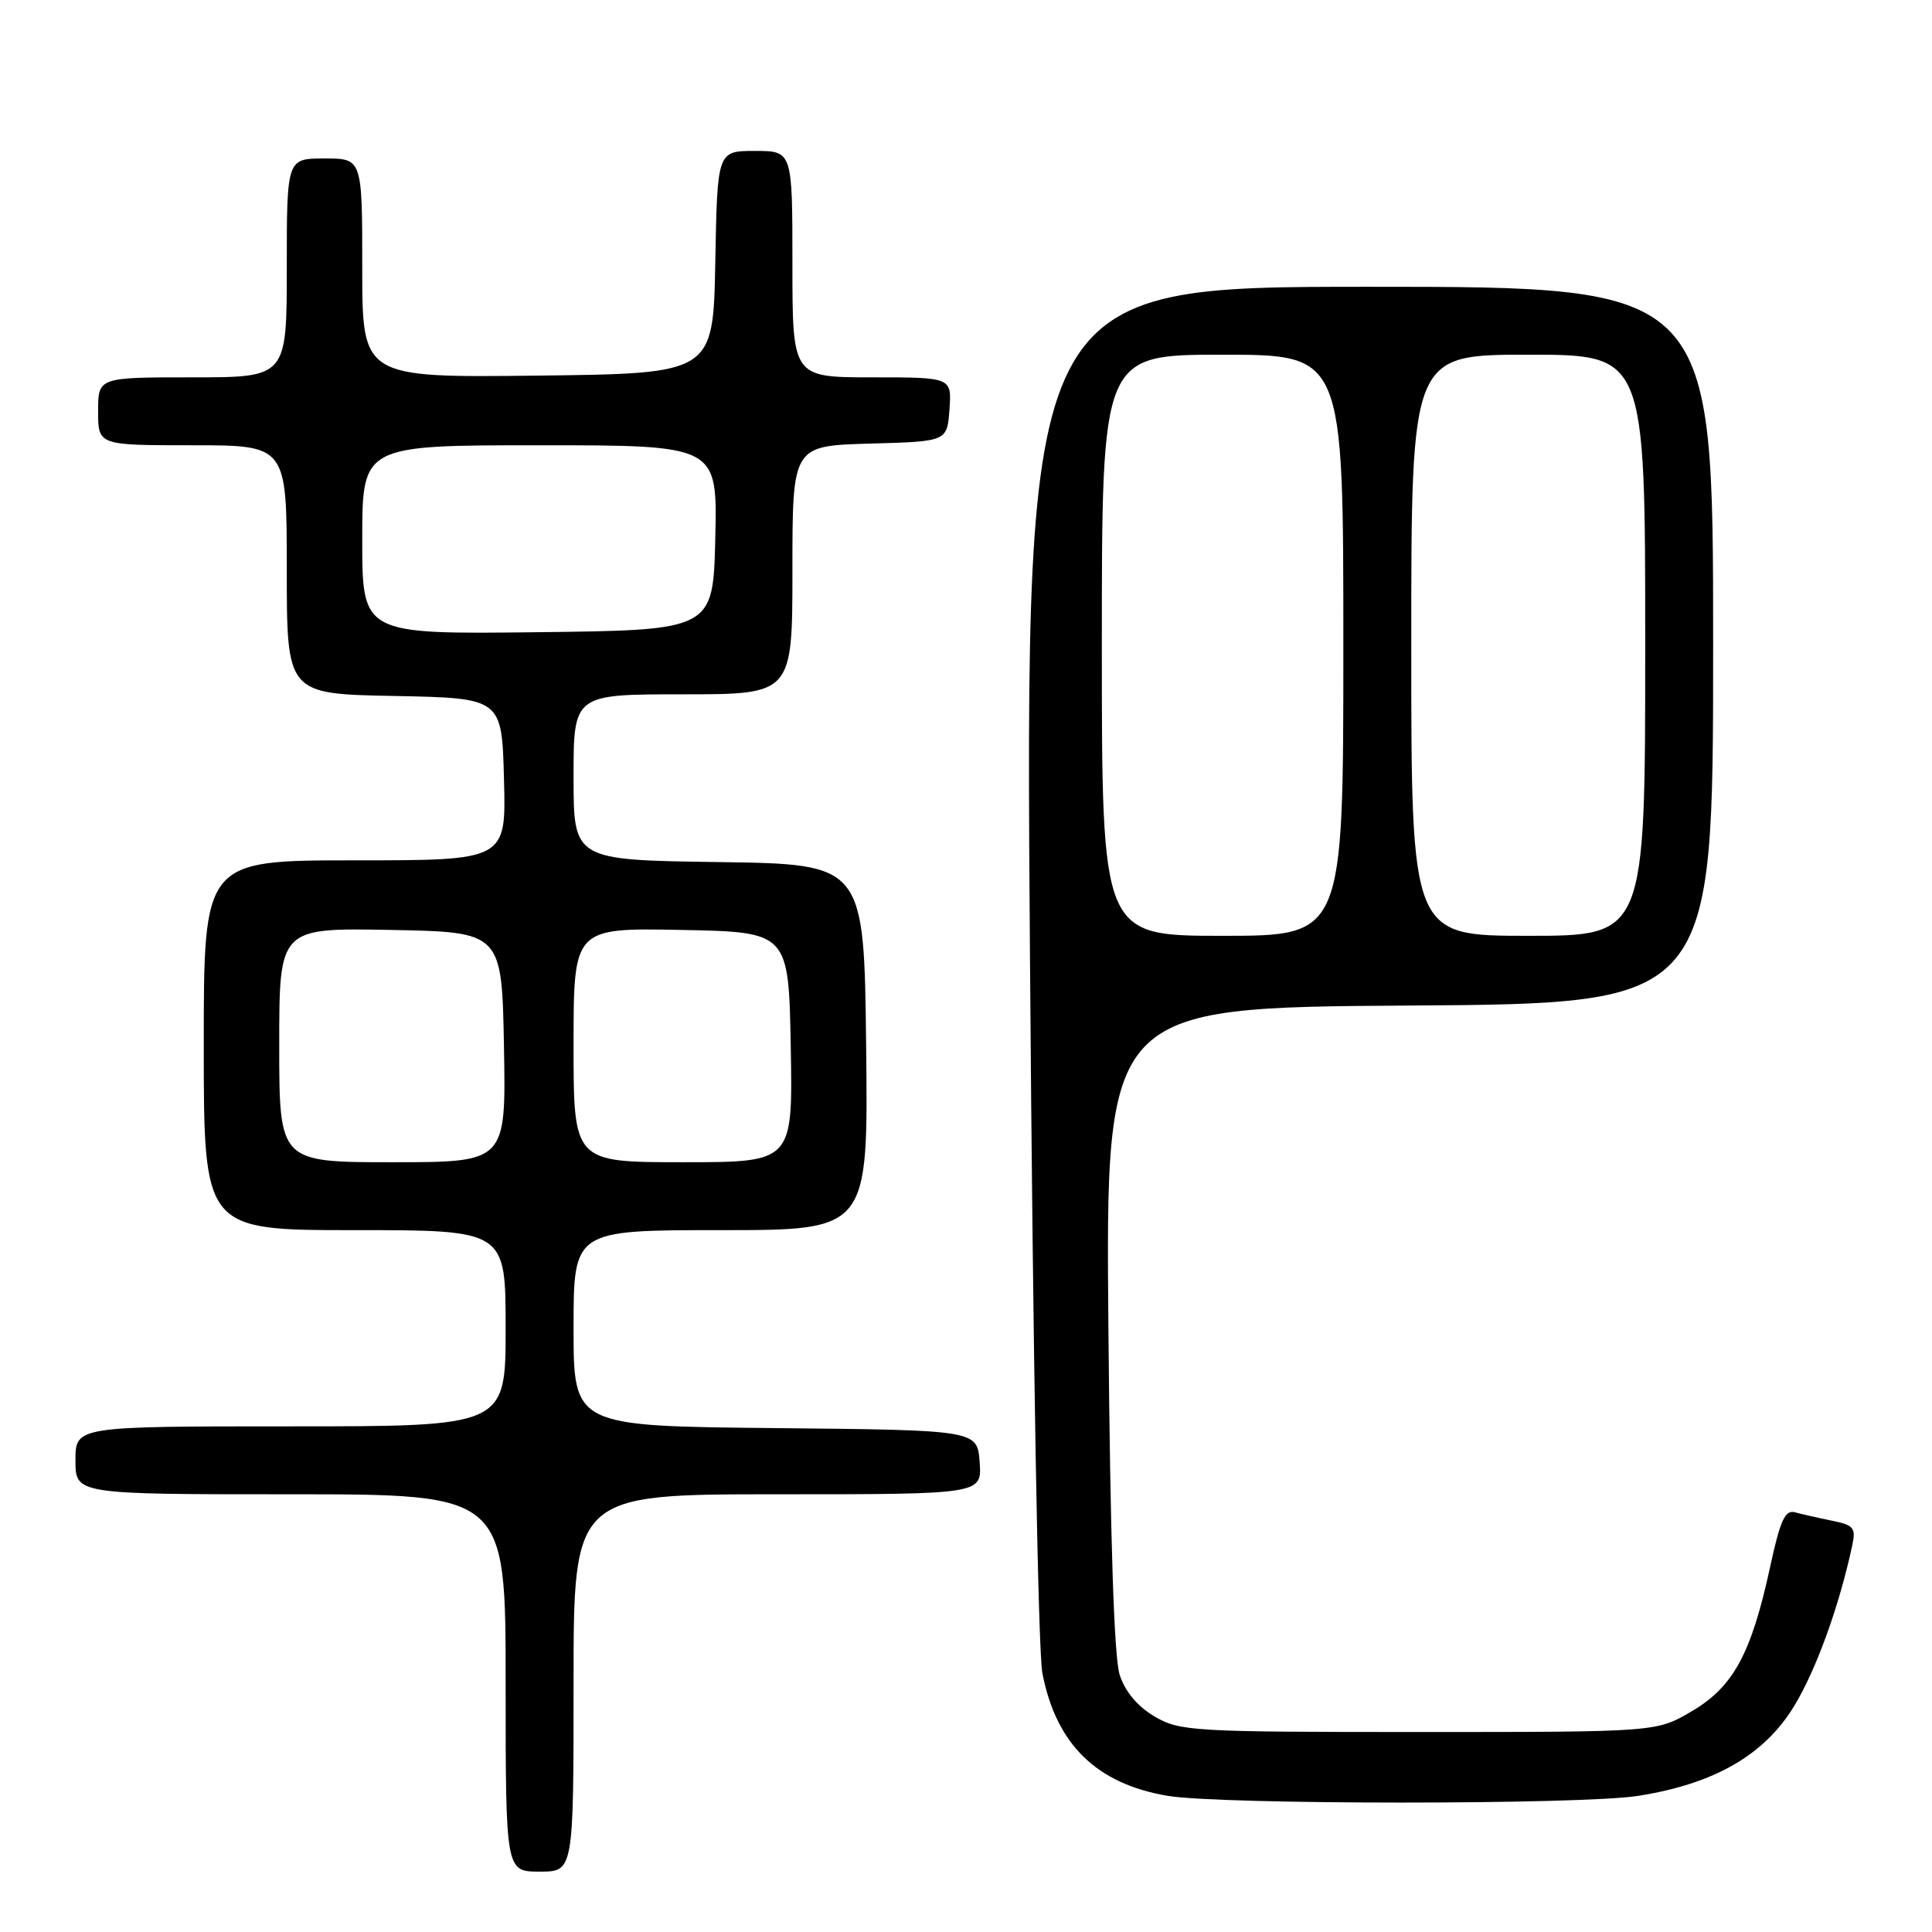 <?xml version="1.0" encoding="UTF-8" standalone="no"?>
<!DOCTYPE svg PUBLIC "-//W3C//DTD SVG 1.1//EN" "http://www.w3.org/Graphics/SVG/1.1/DTD/svg11.dtd" >
<svg xmlns="http://www.w3.org/2000/svg" xmlns:xlink="http://www.w3.org/1999/xlink" version="1.1" viewBox="0 0 256 256">
 <g >
 <path fill="currentColor"
d=" M 76.00 223.00 C 76.00 198.00 76.00 198.00 103.06 198.00 C 130.11 198.00 130.11 198.00 129.81 193.75 C 129.50 189.50 129.50 189.50 102.75 189.23 C 76.00 188.97 76.00 188.97 76.00 175.98 C 76.00 163.00 76.00 163.00 95.52 163.00 C 115.04 163.00 115.04 163.00 114.77 138.75 C 114.50 114.50 114.50 114.50 95.25 114.23 C 76.00 113.96 76.00 113.96 76.00 102.98 C 76.00 92.00 76.00 92.00 90.50 92.00 C 105.00 92.00 105.00 92.00 105.00 75.53 C 105.00 59.07 105.00 59.07 115.25 58.78 C 125.50 58.50 125.50 58.50 125.81 54.25 C 126.11 50.00 126.11 50.00 115.56 50.00 C 105.00 50.00 105.00 50.00 105.00 35.00 C 105.00 20.00 105.00 20.00 100.03 20.00 C 95.05 20.00 95.05 20.00 94.78 34.75 C 94.50 49.50 94.50 49.50 71.25 49.77 C 48.00 50.04 48.00 50.04 48.00 35.52 C 48.00 21.00 48.00 21.00 43.00 21.00 C 38.00 21.00 38.00 21.00 38.00 35.50 C 38.00 50.00 38.00 50.00 25.50 50.00 C 13.00 50.00 13.00 50.00 13.00 54.50 C 13.00 59.00 13.00 59.00 25.50 59.00 C 38.00 59.00 38.00 59.00 38.00 75.47 C 38.00 91.95 38.00 91.95 52.25 92.22 C 66.50 92.50 66.50 92.50 66.78 103.25 C 67.07 114.00 67.07 114.00 47.03 114.00 C 27.00 114.00 27.00 114.00 27.00 138.50 C 27.00 163.00 27.00 163.00 47.00 163.00 C 67.00 163.00 67.00 163.00 67.00 176.00 C 67.00 189.00 67.00 189.00 38.50 189.00 C 10.00 189.00 10.00 189.00 10.00 193.50 C 10.00 198.00 10.00 198.00 38.50 198.00 C 67.00 198.00 67.00 198.00 67.00 223.00 C 67.00 248.00 67.00 248.00 71.50 248.00 C 76.00 248.00 76.00 248.00 76.00 223.00 Z  M 217.00 237.97 C 227.16 236.39 233.85 232.53 237.79 225.97 C 240.70 221.13 243.71 212.80 245.42 204.83 C 245.94 202.45 245.65 202.09 242.75 201.50 C 240.96 201.14 238.76 200.64 237.86 200.39 C 236.53 200.02 235.89 201.42 234.53 207.72 C 232.04 219.16 229.67 223.52 224.15 226.76 C 219.50 229.50 219.50 229.50 188.00 229.50 C 158.04 229.50 156.33 229.40 153.00 227.45 C 150.76 226.14 149.09 224.16 148.37 221.95 C 147.62 219.68 147.11 203.96 146.87 176.00 C 146.50 133.50 146.50 133.50 186.75 133.24 C 227.00 132.98 227.00 132.98 227.00 85.49 C 227.00 38.00 227.00 38.00 181.41 38.00 C 135.82 38.00 135.82 38.00 136.48 127.25 C 136.86 179.07 137.55 218.68 138.12 221.69 C 139.93 231.12 145.29 236.37 154.73 237.96 C 161.75 239.14 209.44 239.15 217.00 237.97 Z  M 37.00 138.47 C 37.00 122.95 37.00 122.95 51.75 123.22 C 66.50 123.50 66.50 123.50 66.78 138.75 C 67.05 154.00 67.05 154.00 52.03 154.00 C 37.00 154.00 37.00 154.00 37.00 138.47 Z  M 76.00 138.47 C 76.00 122.95 76.00 122.95 90.25 123.22 C 104.50 123.50 104.50 123.50 104.78 138.75 C 105.05 154.00 105.05 154.00 90.53 154.00 C 76.00 154.00 76.00 154.00 76.00 138.47 Z  M 48.00 71.52 C 48.00 59.00 48.00 59.00 71.53 59.00 C 95.06 59.00 95.06 59.00 94.78 71.25 C 94.50 83.50 94.50 83.50 71.25 83.77 C 48.00 84.04 48.00 84.04 48.00 71.52 Z  M 146.00 85.50 C 146.00 47.00 146.00 47.00 162.00 47.00 C 178.00 47.00 178.00 47.00 178.00 85.50 C 178.00 124.00 178.00 124.00 162.00 124.00 C 146.00 124.00 146.00 124.00 146.00 85.50 Z  M 187.00 85.50 C 187.00 47.00 187.00 47.00 202.50 47.00 C 218.00 47.00 218.00 47.00 218.00 85.50 C 218.00 124.00 218.00 124.00 202.50 124.00 C 187.00 124.00 187.00 124.00 187.00 85.50 Z "/>
</g>
</svg>